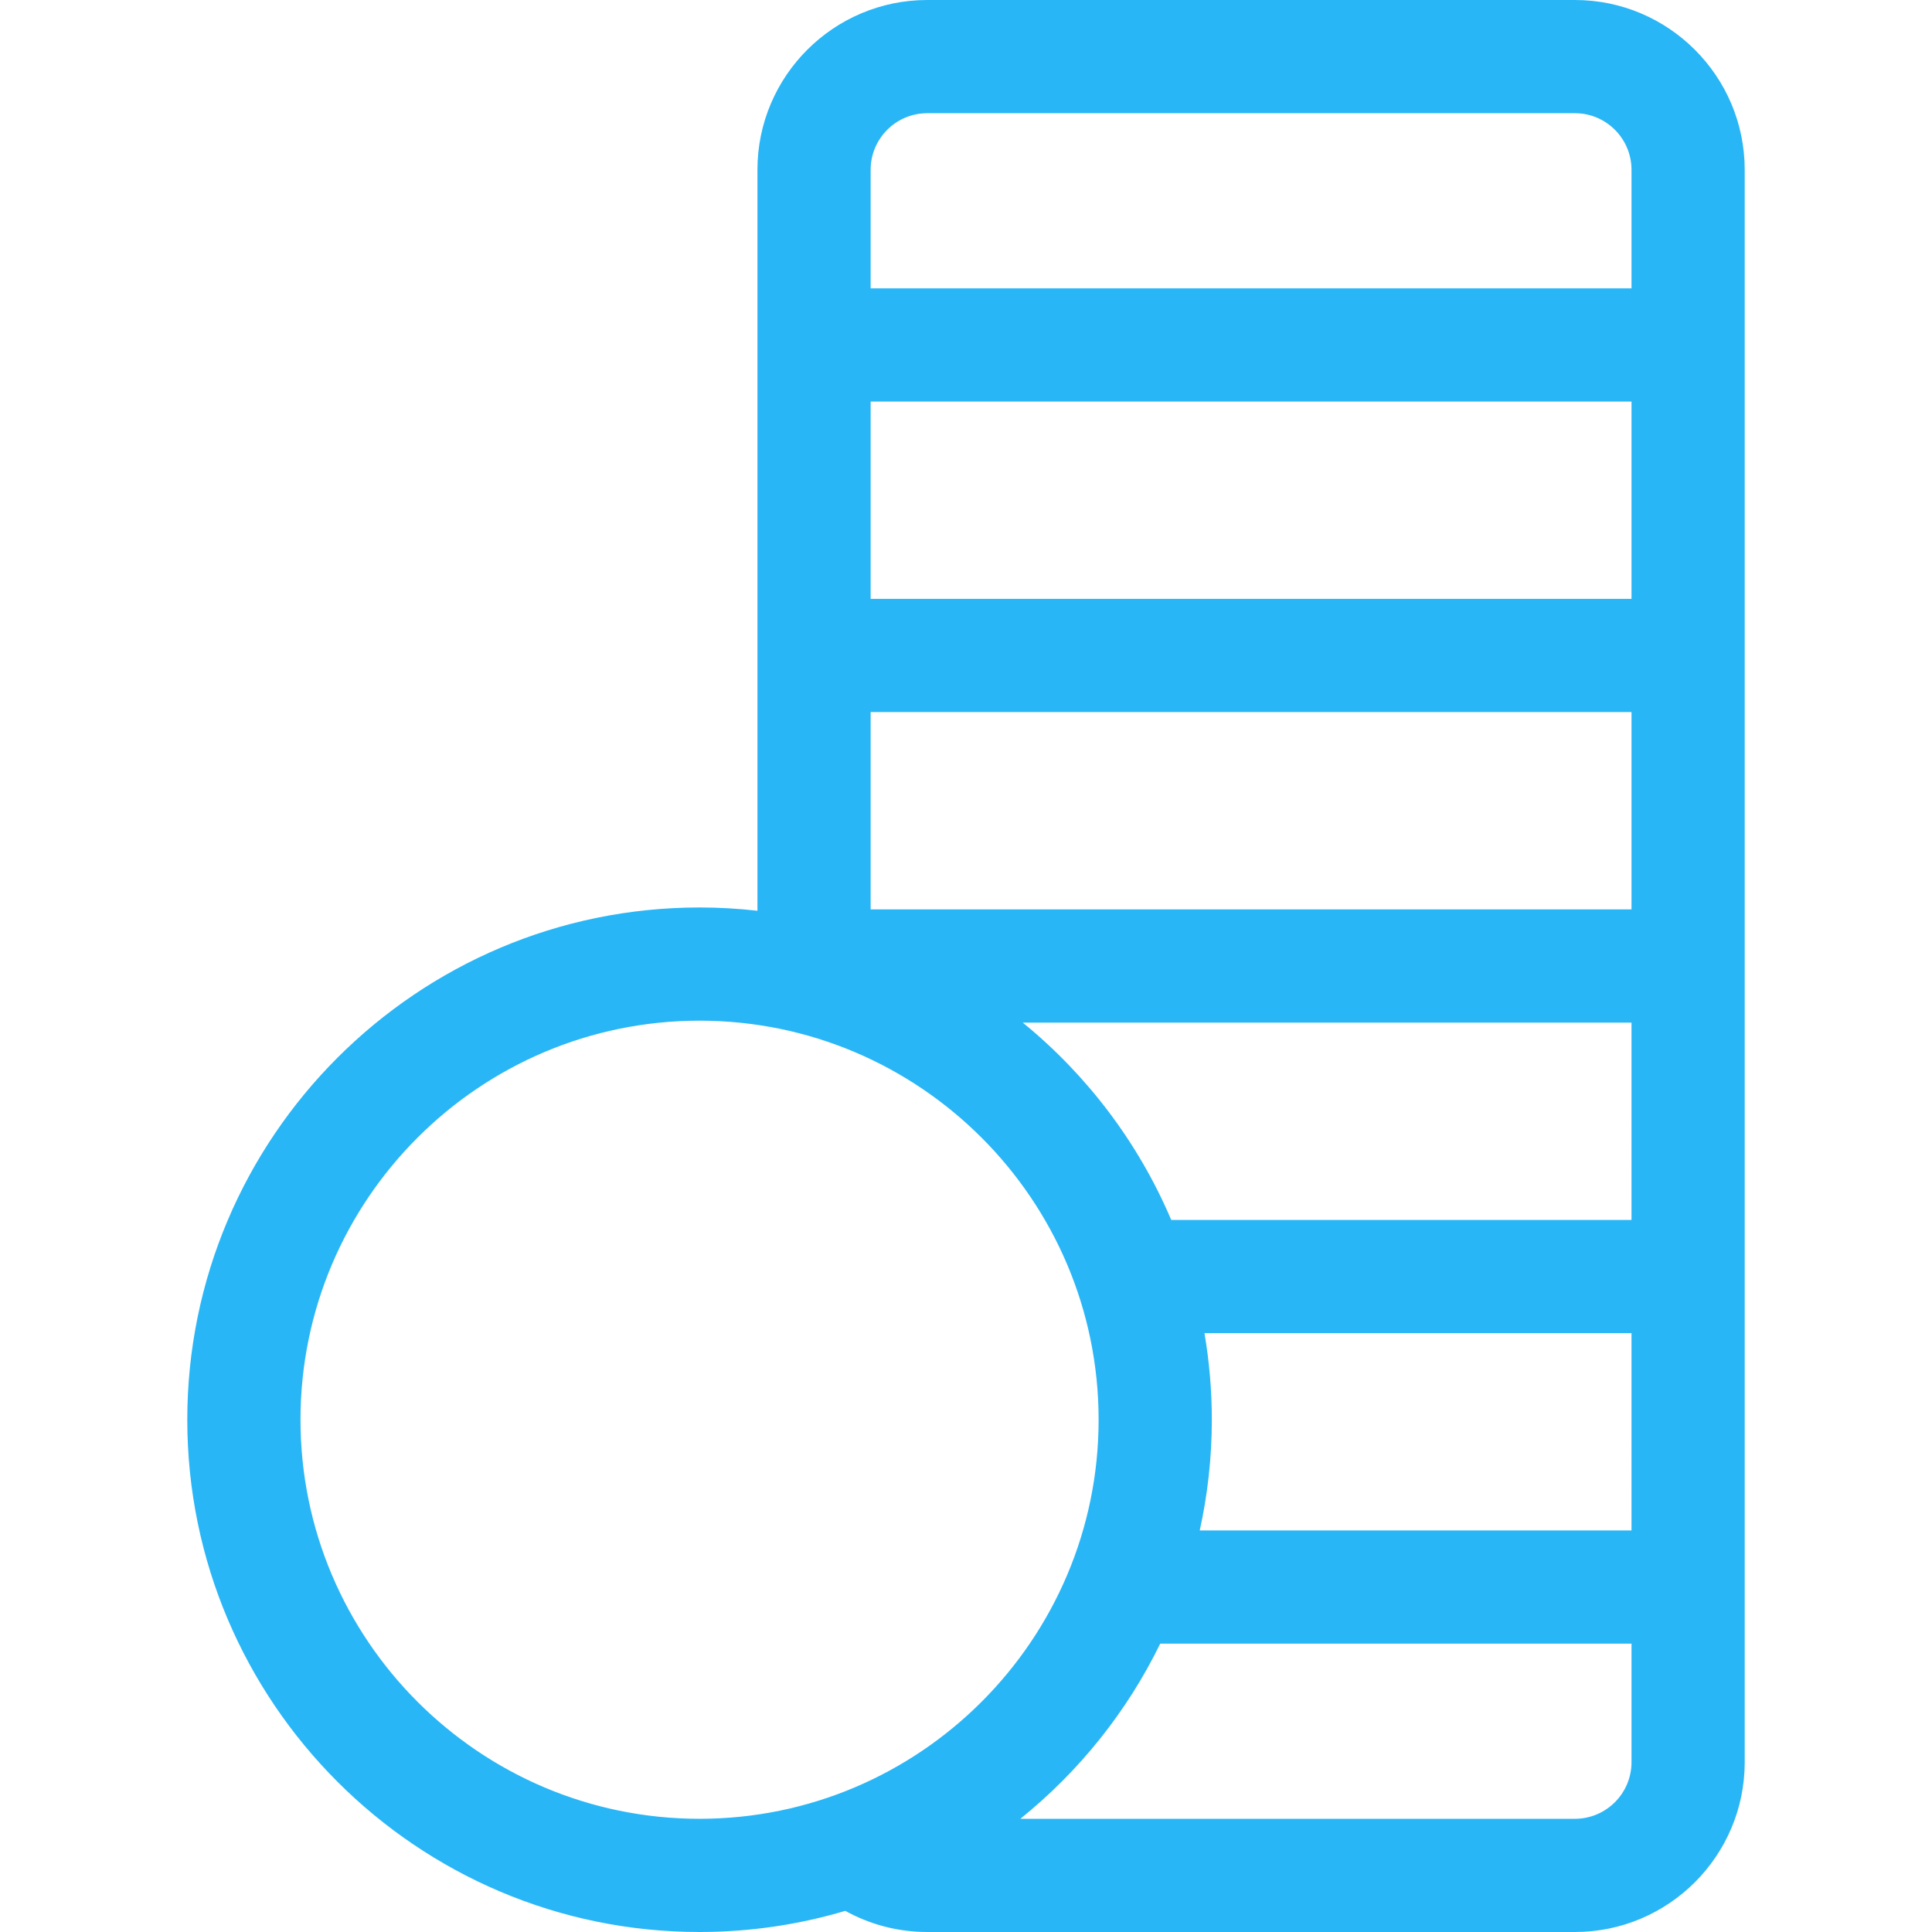 <?xml version="1.0" encoding="iso-8859-1"?>
<!-- Generator: Adobe Illustrator 19.0.0, SVG Export Plug-In . SVG Version: 6.00 Build 0)  -->
<svg version="1.1" fill="#29B6F6" id="Capa_1" xmlns="http://www.w3.org/2000/svg" xmlns:xlink="http://www.w3.org/1999/xlink" x="0px" y="0px"
	 viewBox="0 0 512 512" style="enable-background:new 0 0 512 512;" xml:space="preserve">
<g>
	<g>
		<path d="M417.367,0H245.729c-24.813,0-45,20.187-45,45v196.361c-5.037-0.569-10.154-0.872-15.34-0.872
			c-74.856,0-135.756,60.899-135.756,135.755S110.533,512,185.389,512c13.413,0,26.373-1.965,38.62-5.605
			c6.444,3.567,13.848,5.605,21.72,5.605h171.638c24.813,0,45-20.187,45-45V45C462.367,20.187,442.18,0,417.367,0z M185.389,482
			c-58.314,0-105.756-47.442-105.756-105.756s47.442-105.755,105.756-105.755c58.313,0,105.755,47.441,105.755,105.755
			C291.144,434.558,243.702,482,185.389,482z M432.367,467c0,8.271-6.729,15-15,15H270.403
			c15.521-12.502,28.246-28.339,37.069-46.419h124.895V467z M432.367,405.581H317.942c2.09-9.451,3.202-19.266,3.202-29.336
			c0-7.823-0.674-15.49-1.95-22.954h113.173V405.581z M432.367,323.291H310.388c-8.712-20.489-22.323-38.408-39.35-52.291h161.329
			V323.291z M432.367,241H230.729v-52.291h201.638V241z M432.367,158.709H230.729v-52.29h201.638V158.709z M432.367,76.419H230.729
			V45c0-8.271,6.729-15,15-15h171.638c8.271,0,15,6.729,15,15V76.419z"/>
	</g>
</g>
<g>
</g>
<g>
</g>
<g>
</g>
<g>
</g>
<g>
</g>
<g>
</g>
<g>
</g>
<g>
</g>
<g>
</g>
<g>
</g>
<g>
</g>
<g>
</g>
<g>
</g>
<g>
</g>
<g>
</g>
</svg>
